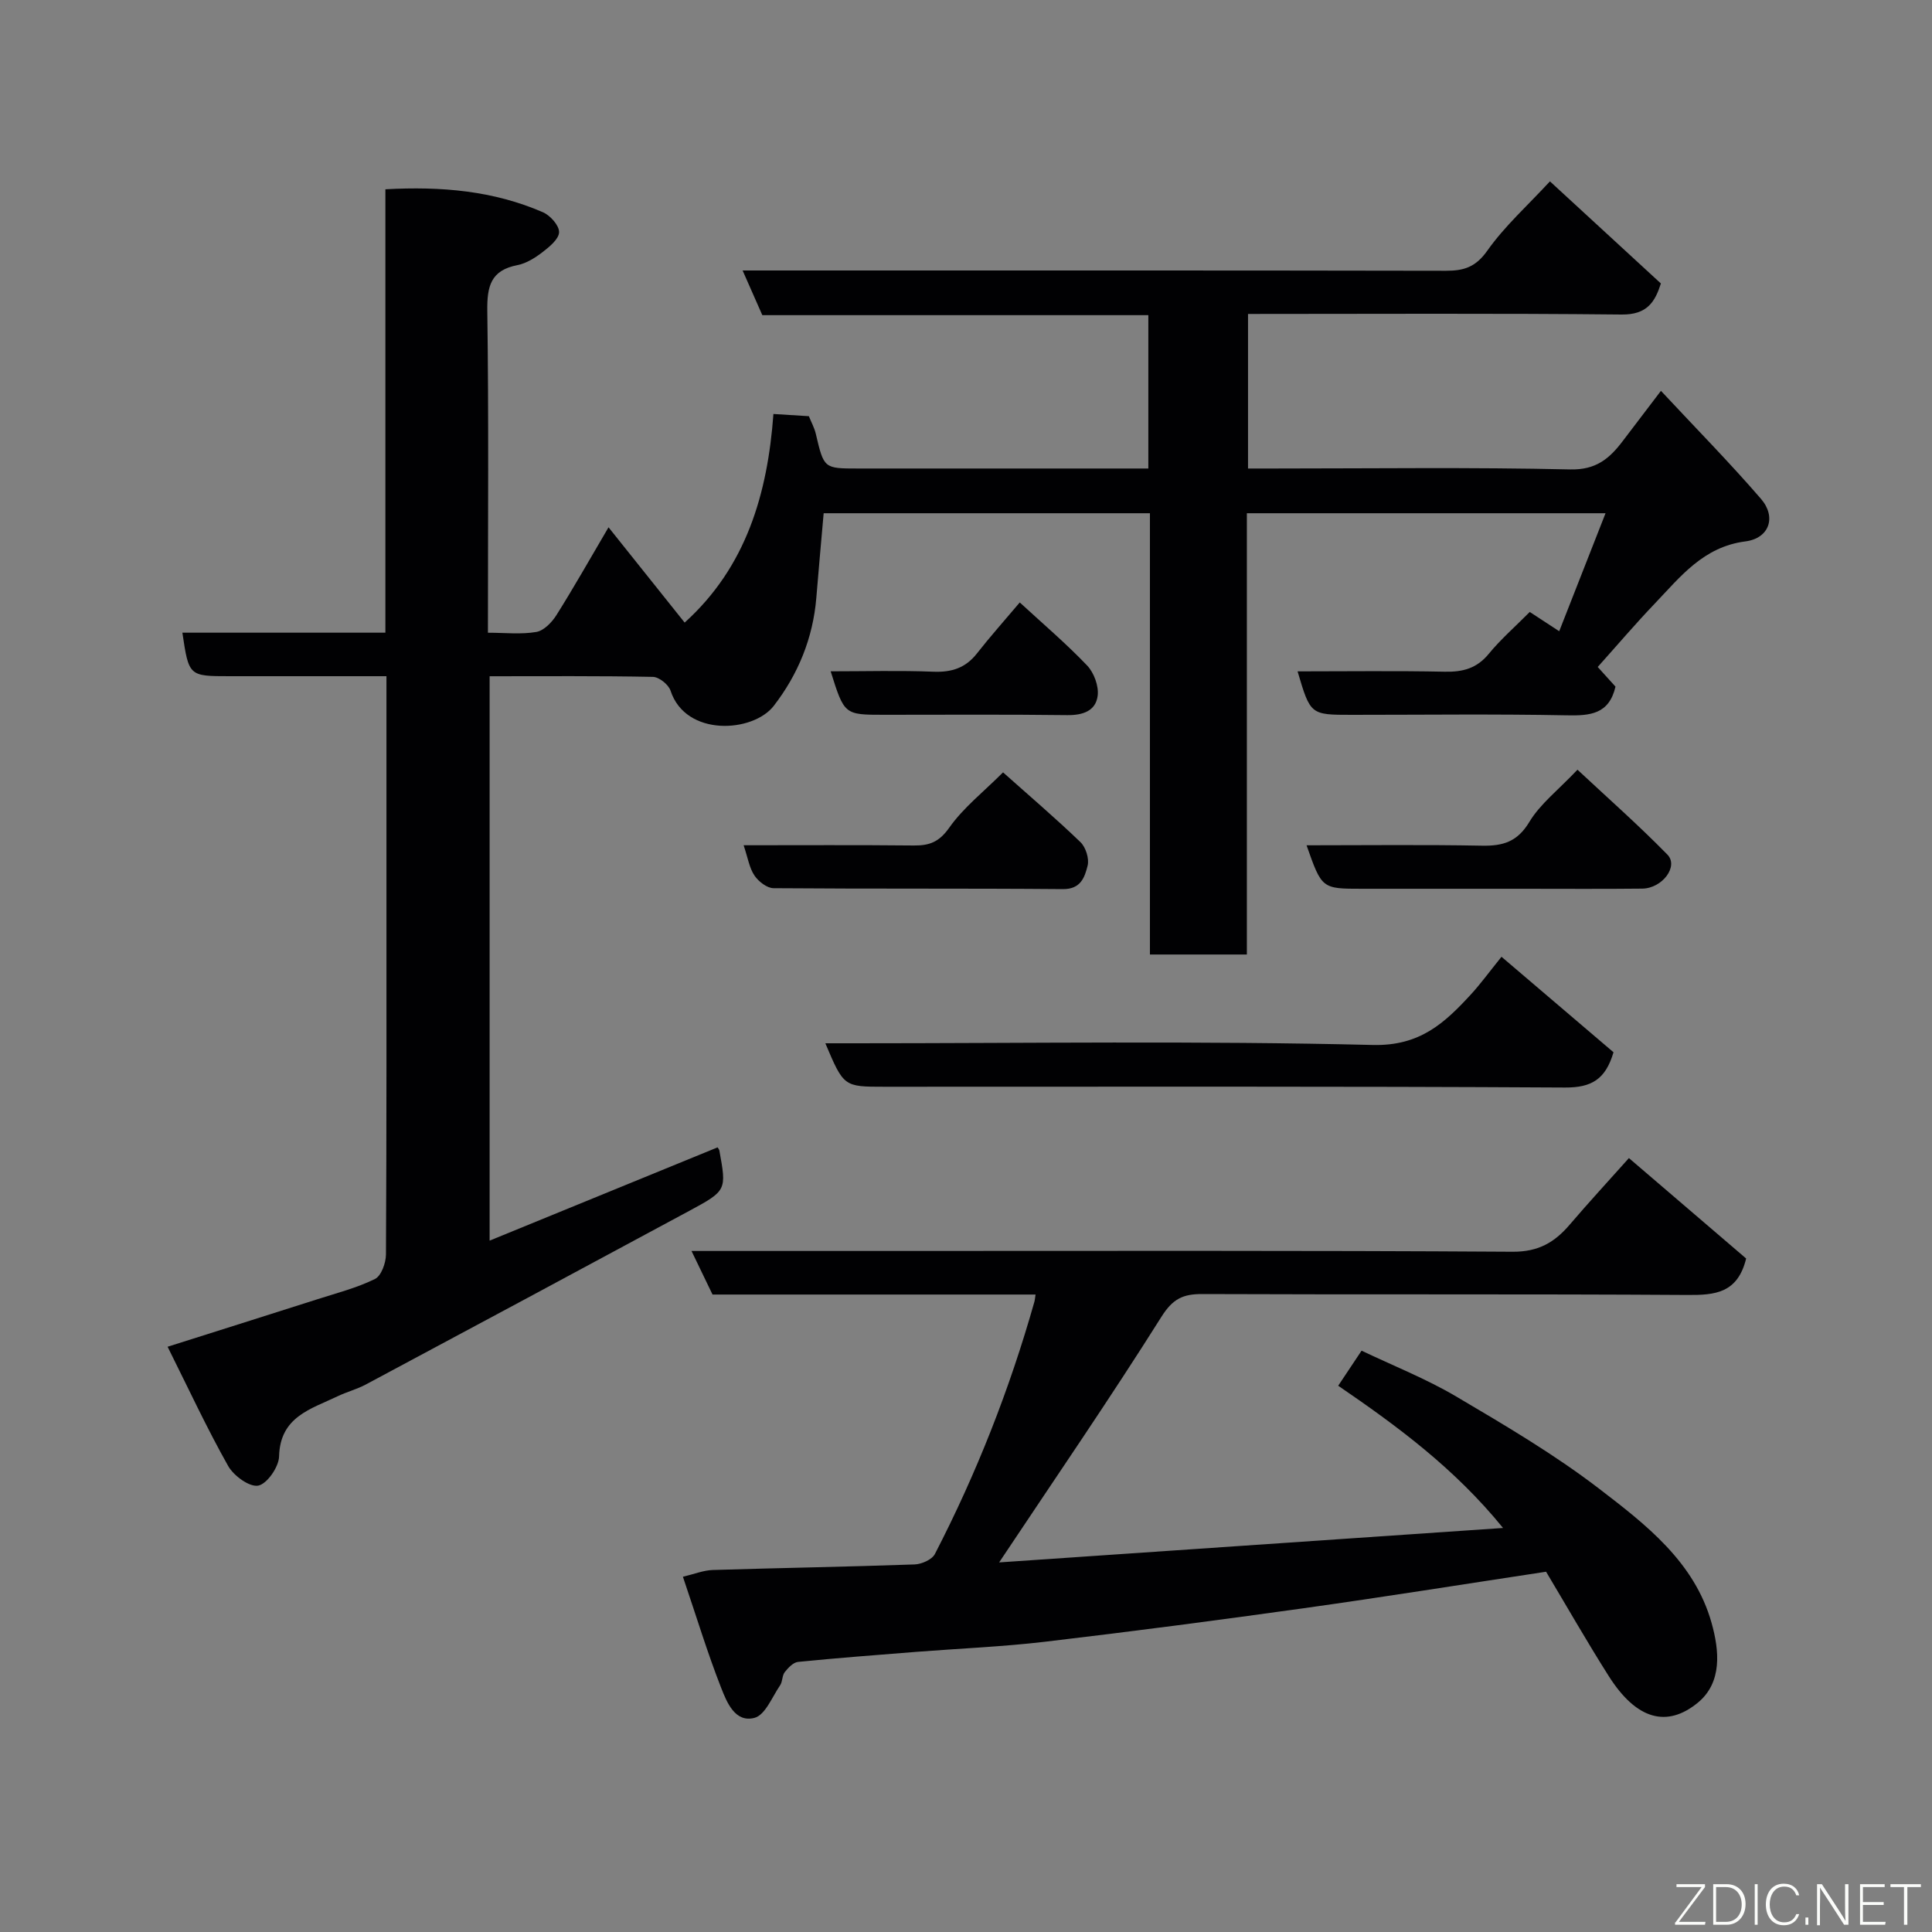 <svg enable-background="new 0 0 400 400" viewBox="0 0 400 400" xmlns="http://www.w3.org/2000/svg"><rect x="0" y="0" width="400" height="400" fill="#808080" stroke="none"/><path d="m34.7 278.83c11.22-3.56 21.11-6.67 31-9.83 4.02-1.29 8.17-2.35 11.93-4.2 1.31-.64 2.27-3.33 2.28-5.09.14-26 .1-51.99.1-77.99 0-13.65 0-27.31 0-41.72-4.78 0-9.37 0-13.95 0-6.17 0-12.33 0-18.5 0-8.46 0-8.46 0-9.8-9.01h42.03c0-30.57 0-60.96 0-91.8 11.58-.64 22.38.3 32.63 4.76 1.51.66 3.35 2.72 3.33 4.11-.02 1.42-1.98 3.03-3.41 4.13-1.53 1.18-3.36 2.34-5.21 2.7-5.54 1.07-6.31 4.39-6.24 9.5.31 21.97.13 43.95.13 66.61 3.52 0 6.85.38 10.02-.16 1.56-.27 3.22-1.99 4.16-3.48 3.56-5.66 6.85-11.48 10.79-18.19 5.45 6.83 10.58 13.25 15.76 19.73 12.77-11.53 17.17-26.71 18.38-43.19 2.53.16 4.9.31 7.34.46.5 1.25 1.14 2.4 1.43 3.63 1.69 7.19 1.67 7.2 8.72 7.2h54.49 5.64c0-10.7 0-20.97 0-31.75-26.67 0-53.41 0-79.92 0-1.39-3.15-2.55-5.79-4.08-9.25h6.13c46.49 0 92.99-.03 139.48.06 3.74.01 6.18-.77 8.57-4.16 3.59-5.08 8.34-9.34 12.97-14.35 7.65 7.04 15.15 13.94 22.97 21.14-1.2 3.74-2.79 6.49-8.13 6.43-25.66-.27-51.31-.12-77.35-.12v32h5.23c20.5 0 41-.28 61.49.19 5.34.12 8.1-2.25 10.82-5.82 2.46-3.22 4.91-6.45 7.95-10.45 7.3 7.82 14.25 14.88 20.71 22.36 3.24 3.75 1.74 8.17-3.22 8.81-8.72 1.12-13.47 7.33-18.81 12.92-3.94 4.12-7.64 8.47-11.77 13.08.66.73 2.29 2.53 3.68 4.07-1.33 5.73-5.26 6.04-10.09 5.94-14.83-.29-29.66-.1-44.49-.1-8.58 0-8.58 0-11.24-9 10.21 0 20.35-.14 30.48.07 3.74.08 6.64-.69 9.11-3.71 2.42-2.95 5.33-5.49 8.48-8.66 1.86 1.21 3.7 2.42 6.1 3.99 3.13-7.97 6.27-15.96 9.59-24.43-25.11 0-49.5 0-74.26 0v91.36c-6.74 0-13.13 0-20.07 0 0-30.34 0-60.72 0-91.36-22.81 0-45.08 0-67.55 0-.51 5.81-1.04 11.66-1.52 17.52-.69 8.34-3.78 15.85-8.81 22.36-4.29 5.55-18.23 6.47-21.37-3.14-.41-1.26-2.37-2.83-3.64-2.86-11.15-.22-22.3-.13-33.82-.13v116.85c15.86-6.49 31.52-12.89 47.2-19.31.1.18.32.41.37.67 1.49 8.21 1.53 8.29-6.26 12.49-22.29 12.02-44.6 23.99-66.93 35.93-1.85.99-3.95 1.53-5.85 2.44-5.51 2.65-11.91 4.21-12.12 12.45-.05 2.18-2.48 5.69-4.31 6.05-1.81.35-5.1-2.04-6.24-4.08-4.37-7.75-8.13-15.85-12.53-24.67z" fill="#010103"/><path d="m361.52 260.56c-1.75 7.18-6.44 7.59-12.14 7.55-33.49-.22-66.97-.05-100.46-.19-4.01-.02-6.11.98-8.46 4.71-10.67 16.95-22.02 33.47-33.6 50.85 34.42-2.35 68.95-4.71 104.33-7.13-10.05-12.37-21.92-21.1-34.13-29.45 1.63-2.45 3.06-4.59 4.84-7.26 6.51 3.11 13.33 5.8 19.57 9.48 10.1 5.96 20.28 11.95 29.56 19.06 9.7 7.44 19.79 15.19 23.33 27.82 1.6 5.69 2.29 12.36-2.91 16.58-6.3 5.11-12.61 3.55-18.4-5.6-4.53-7.15-8.73-14.51-12.95-21.57-16.98 2.57-33.54 5.23-50.14 7.55-17.83 2.5-35.68 4.83-53.56 6.94-8.82 1.04-17.72 1.4-26.58 2.09-8.2.65-16.4 1.27-24.59 2.09-1 .1-2.05 1.22-2.76 2.12-.56.72-.43 1.96-.96 2.73-1.65 2.41-3.08 6.14-5.29 6.73-4.03 1.07-5.74-3.22-6.92-6.23-2.84-7.24-5.1-14.7-7.91-22.98 2.37-.56 4.26-1.34 6.19-1.4 13.93-.43 27.86-.66 41.78-1.15 1.46-.05 3.6-1 4.2-2.16 8.62-16.69 15.47-34.11 20.59-52.19.12-.43.15-.9.25-1.53-22.27 0-44.42 0-66.88 0-1.39-2.89-2.78-5.76-4.35-9.02h39.56c43.48 0 86.97-.12 130.45.16 5.34.03 8.68-1.94 11.82-5.62 3.86-4.52 7.9-8.9 12.25-13.77 8.45 7.24 16.62 14.23 24.27 20.79z" fill="#010103"/><path d="m170.88 216h5.92c35.8 0 71.62-.53 107.41.35 9.78.24 14.87-4.54 20.34-10.48 1.99-2.17 3.73-4.57 6.32-7.78 7.97 6.8 15.64 13.33 23.19 19.77-1.65 5.59-4.52 7.33-10.04 7.3-46.96-.27-93.92-.16-140.89-.16-8.44 0-8.44 0-12.25-9z" fill="#010103"/><path d="m326.6 159.36c6.25 5.84 12.66 11.49 18.62 17.58 2.37 2.42-1.06 7-5.23 7.04-8.33.09-16.66.03-24.99.03-11 0-21.99 0-32.99 0-8.34 0-8.34 0-11.5-9 12.24 0 24.3-.15 36.35.08 4.34.08 7.31-.82 9.77-4.91 2.24-3.73 5.94-6.57 9.97-10.82z" fill="#010103"/><path d="m153.96 175c12.02 0 23.65-.07 35.27.05 3.22.03 5.22-.74 7.29-3.67 2.92-4.15 7.1-7.42 11.15-11.47 5.39 4.81 10.86 9.47 16.03 14.45 1.1 1.06 1.84 3.42 1.48 4.86-.59 2.36-1.39 4.89-5.1 4.86-19.98-.17-39.95-.03-59.93-.19-1.35-.01-3.1-1.37-3.93-2.6-1.07-1.55-1.36-3.61-2.26-6.29z" fill="#010103"/><path d="m211.13 124.73c4.85 4.47 9.63 8.53 13.94 13.05 1.43 1.5 2.45 4.27 2.19 6.27-.4 3.15-3.07 4.05-6.32 4.01-12.63-.16-25.26-.07-37.89-.07-8.24 0-8.24 0-11.07-9 7.24 0 14.27-.2 21.27.08 3.79.15 6.67-.78 9.03-3.8 2.71-3.46 5.65-6.75 8.85-10.54z" fill="#010103"/><g fill="#fbfcfa"><path d="m346.9 398 5.4-7.3h-5.2v-.6h5.9v.6l-5.4 7.2h5.5l-.1.6h-6.2v-.5z"/><path d="m354.7 390.1h2.8c2.3 0 3.9 1.6 3.9 4.1s-1.6 4.3-3.9 4.3h-2.8zm.6 7.8h2c2.2 0 3.3-1.6 3.3-3.6 0-1.8-1-3.6-3.3-3.6h-2z"/><path d="m363.9 390.1v8.4h-.6v-8.4h1.6z"/><path d="m372.5 396.3c-.4 1.3-1.4 2.3-3.2 2.3-2.4 0-3.7-1.9-3.7-4.3 0-2.3 1.2-4.3 3.7-4.3 1.8 0 2.9 1 3.2 2.4h-.6c-.4-1.1-1.1-1.8-2.5-1.8-2.1 0-3 1.9-3 3.7s.9 3.7 3 3.7c1.4 0 2.1-.7 2.5-1.7z"/><path d="m373.8 398.5v-1.5h.6v1.5z"/><path d="m376.2 398.5v-8.4h1c1.3 2 4.4 6.7 4.9 7.6-.1-1.2-.1-2.4-.1-3.8v-3.8h.7v8.4h-.9c-1.2-1.9-4.4-6.8-5-7.7.1 1.1 0 2.3 0 3.9v3.9h-.6z"/><path d="m390 394.4h-4.3v3.5h4.7l-.1.6h-5.2v-8.4h5.1v.6h-4.5v3.1h4.3z"/><path d="m394.2 390.7h-2.8v-.6h6.3v.6h-2.8v7.8h-.7z"/></g></svg>